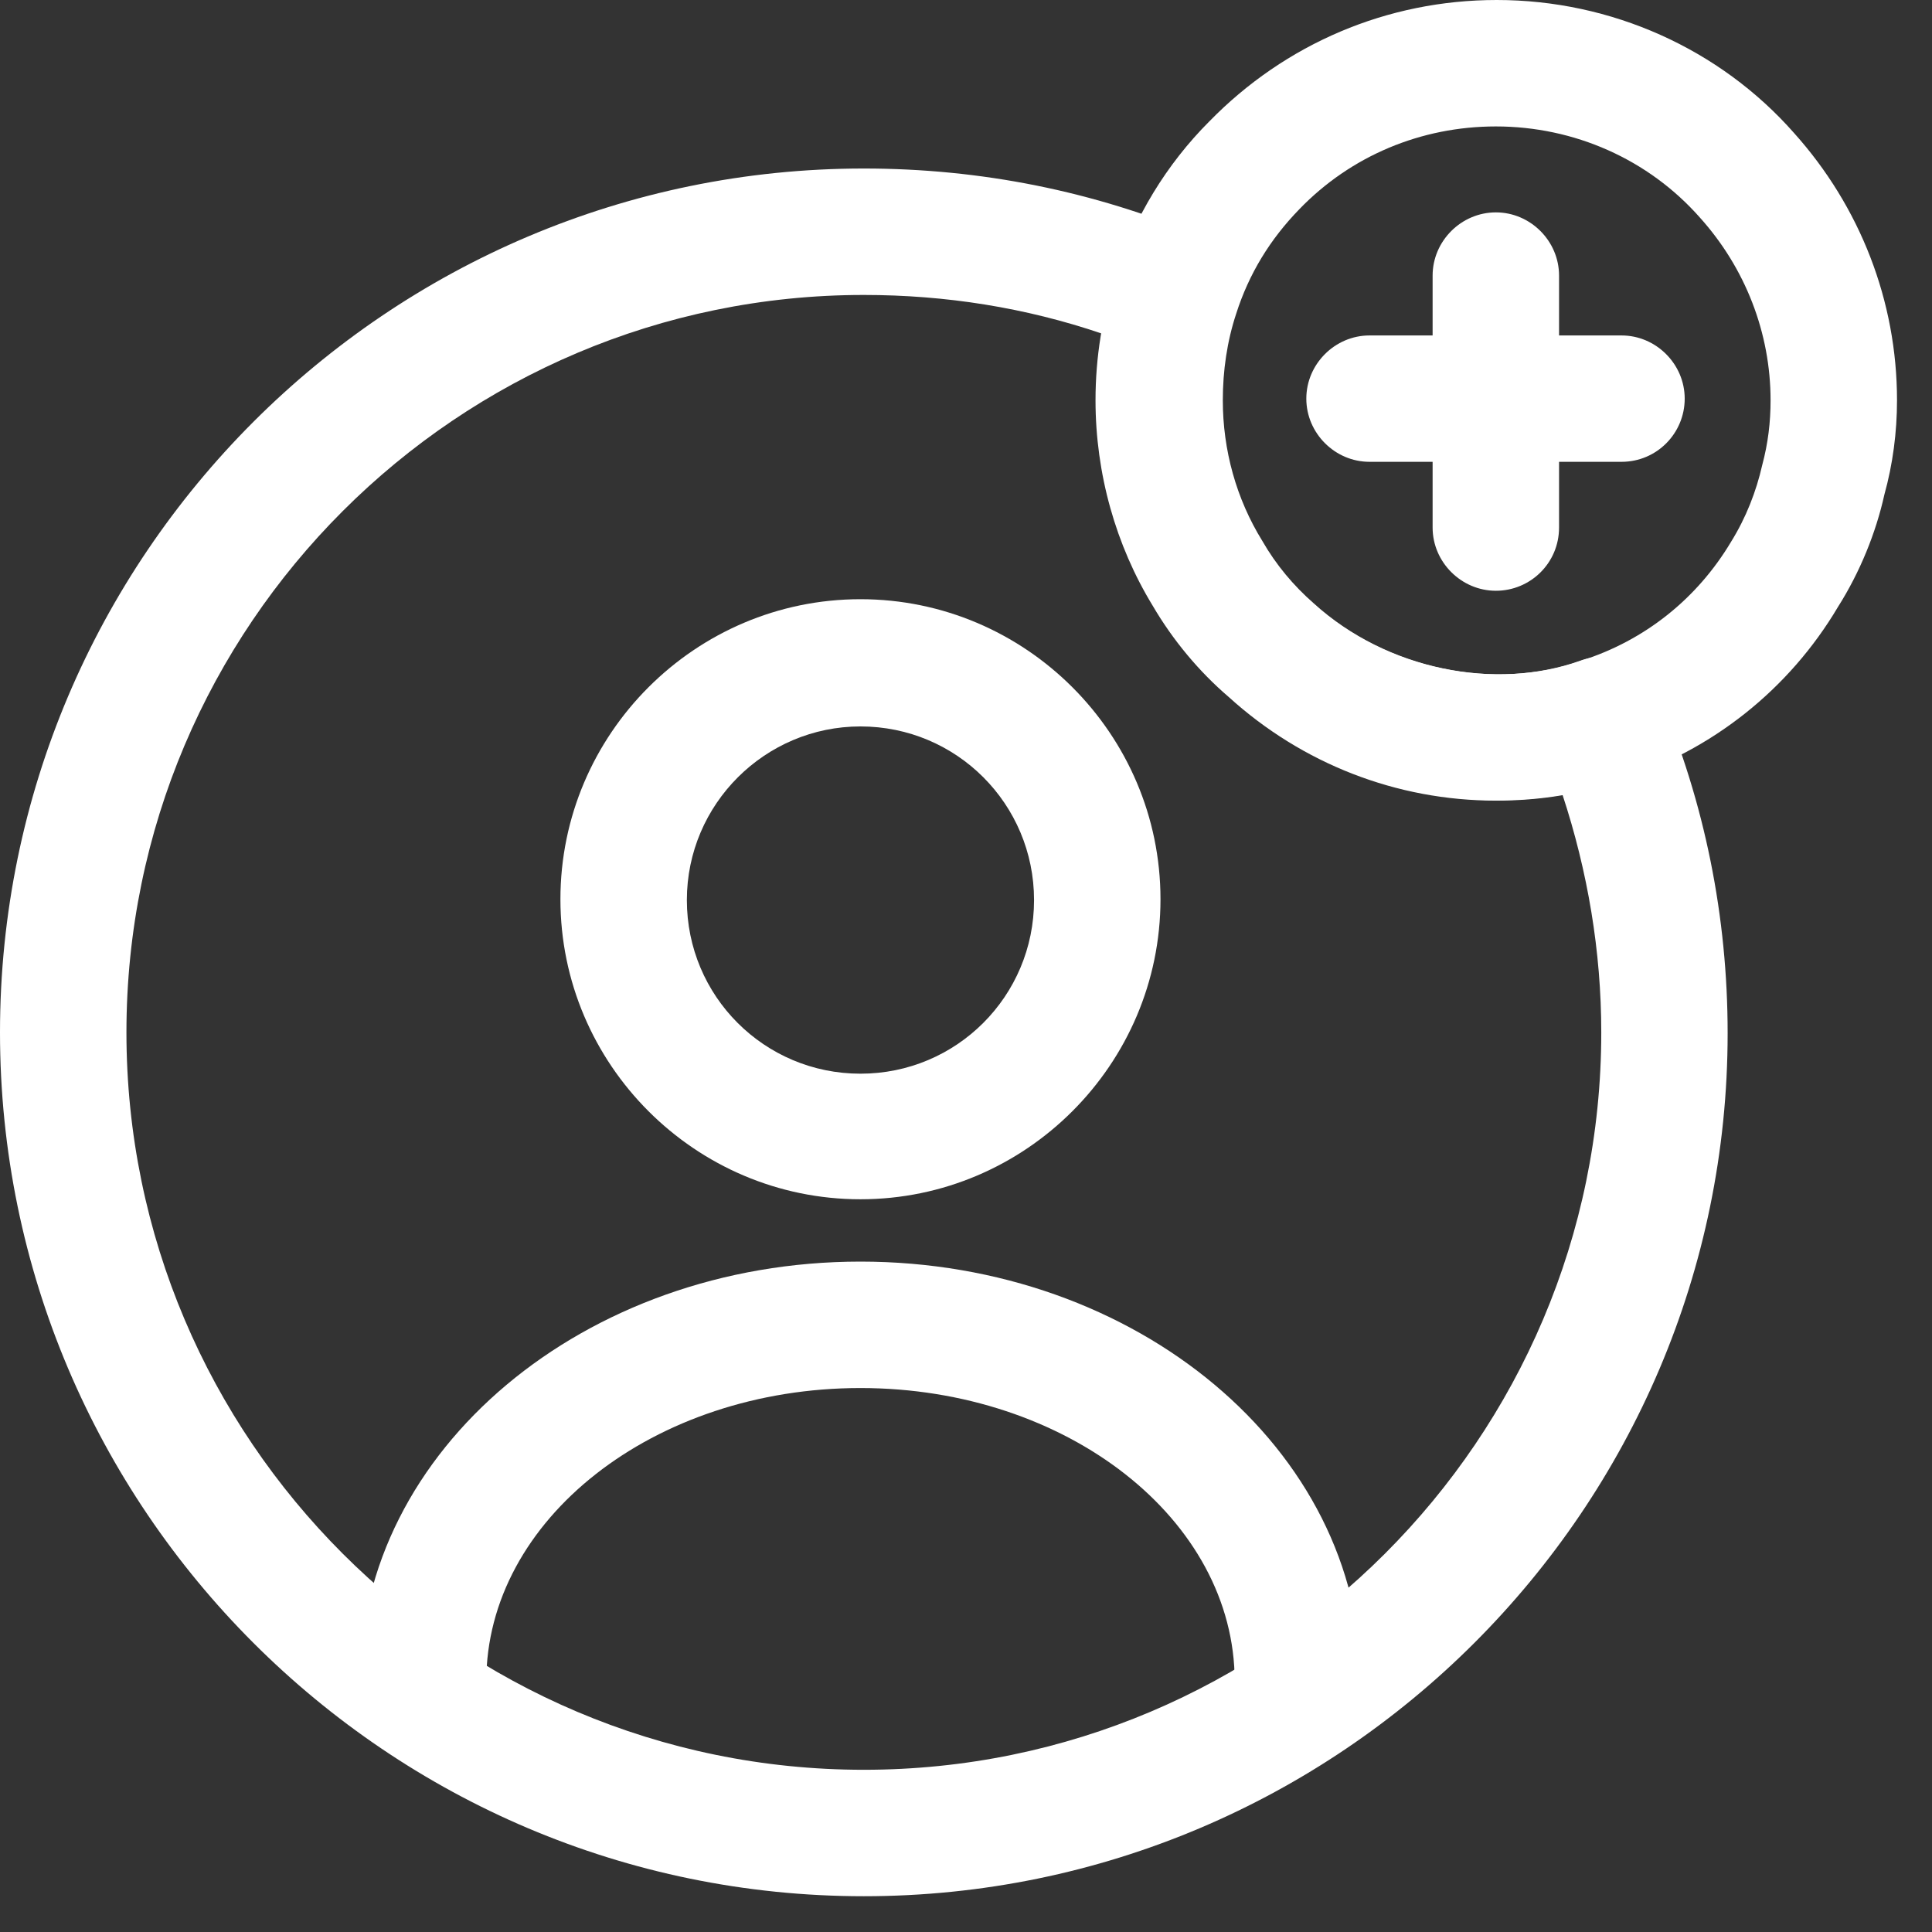 <svg width="27" height="27" viewBox="0 0 27 27" fill="none" xmlns="http://www.w3.org/2000/svg">
<rect x="0" y="0" width="27" height="27" fill="#333333" stroke="none"/>
<path d="M12.025 16.76C9.716 16.76 7.832 14.875 7.832 12.567C7.832 10.258 9.716 8.374 12.025 8.374C14.333 8.374 16.218 10.258 16.218 12.567C16.218 14.875 14.333 16.76 12.025 16.76ZM12.025 10.152C10.694 10.152 9.599 11.236 9.599 12.579C9.599 13.921 10.682 15.005 12.025 15.005C13.368 15.005 14.451 13.921 14.451 12.579C14.451 11.236 13.368 10.152 12.025 10.152Z" fill="white"/>
<path d="M18.138 24.38C17.655 24.38 17.255 23.979 17.255 23.497C17.255 21.235 14.911 19.398 12.025 19.398C9.14 19.398 6.796 21.235 6.796 23.497C6.796 23.979 6.396 24.38 5.913 24.38C5.43 24.38 5.029 23.979 5.029 23.497C5.029 20.269 8.162 17.631 12.025 17.631C15.888 17.631 19.021 20.258 19.021 23.497C19.021 23.979 18.621 24.38 18.138 24.38Z" fill="white"/>
<path d="M12.072 26.5C5.418 26.5 0 21.082 0 14.428C0 7.773 5.418 2.355 12.072 2.355C13.709 2.355 15.288 2.673 16.772 3.298C17.196 3.474 17.408 3.945 17.266 4.381C17.137 4.77 17.078 5.182 17.078 5.594C17.078 6.289 17.266 6.972 17.631 7.561C17.82 7.891 18.067 8.185 18.35 8.433C19.374 9.363 20.894 9.658 22.083 9.234C22.519 9.069 23.014 9.293 23.19 9.728C23.826 11.224 24.144 12.814 24.144 14.44C24.144 21.082 18.727 26.5 12.072 26.5ZM12.072 4.122C6.395 4.122 1.767 8.739 1.767 14.428C1.767 20.116 6.395 24.733 12.072 24.733C17.749 24.733 22.378 20.116 22.378 14.428C22.378 13.297 22.189 12.178 21.836 11.106C20.211 11.389 18.432 10.883 17.184 9.74C16.772 9.387 16.406 8.951 16.124 8.468C15.606 7.62 15.323 6.619 15.323 5.594C15.323 5.276 15.346 4.97 15.405 4.664C14.334 4.299 13.215 4.122 12.072 4.122Z" fill="white"/>
<path d="M20.905 11.189C19.515 11.189 18.196 10.671 17.171 9.74C16.759 9.387 16.394 8.951 16.111 8.468C15.593 7.62 15.31 6.619 15.31 5.594C15.31 4.994 15.405 4.405 15.593 3.84C15.852 3.039 16.3 2.297 16.901 1.696C17.96 0.612 19.386 0 20.917 0C22.518 0 24.038 0.683 25.074 1.861C25.993 2.886 26.511 4.205 26.511 5.594C26.511 6.042 26.452 6.49 26.334 6.914C26.217 7.444 25.993 7.997 25.687 8.48C25.004 9.634 23.92 10.494 22.648 10.894C22.118 11.095 21.529 11.189 20.905 11.189ZM20.905 1.767C19.857 1.767 18.879 2.179 18.161 2.921C17.748 3.345 17.454 3.828 17.277 4.381C17.148 4.77 17.089 5.182 17.089 5.594C17.089 6.289 17.277 6.972 17.642 7.561C17.831 7.891 18.078 8.186 18.361 8.433C19.386 9.363 20.905 9.658 22.095 9.234C22.99 8.951 23.72 8.362 24.191 7.573C24.403 7.232 24.544 6.866 24.627 6.501C24.709 6.195 24.744 5.901 24.744 5.594C24.744 4.652 24.391 3.745 23.755 3.039C23.037 2.226 22 1.767 20.905 1.767Z" fill="white"/>
<path d="M22.661 6.454H19.139C18.656 6.454 18.256 6.054 18.256 5.571C18.256 5.088 18.656 4.688 19.139 4.688H22.661C23.144 4.688 23.544 5.088 23.544 5.571C23.544 6.054 23.155 6.454 22.661 6.454Z" fill="white"/>
<path d="M20.905 8.256C20.422 8.256 20.021 7.856 20.021 7.373V3.851C20.021 3.368 20.422 2.968 20.905 2.968C21.388 2.968 21.788 3.368 21.788 3.851V7.373C21.788 7.868 21.388 8.256 20.905 8.256Z" fill="white"/>
</svg>
